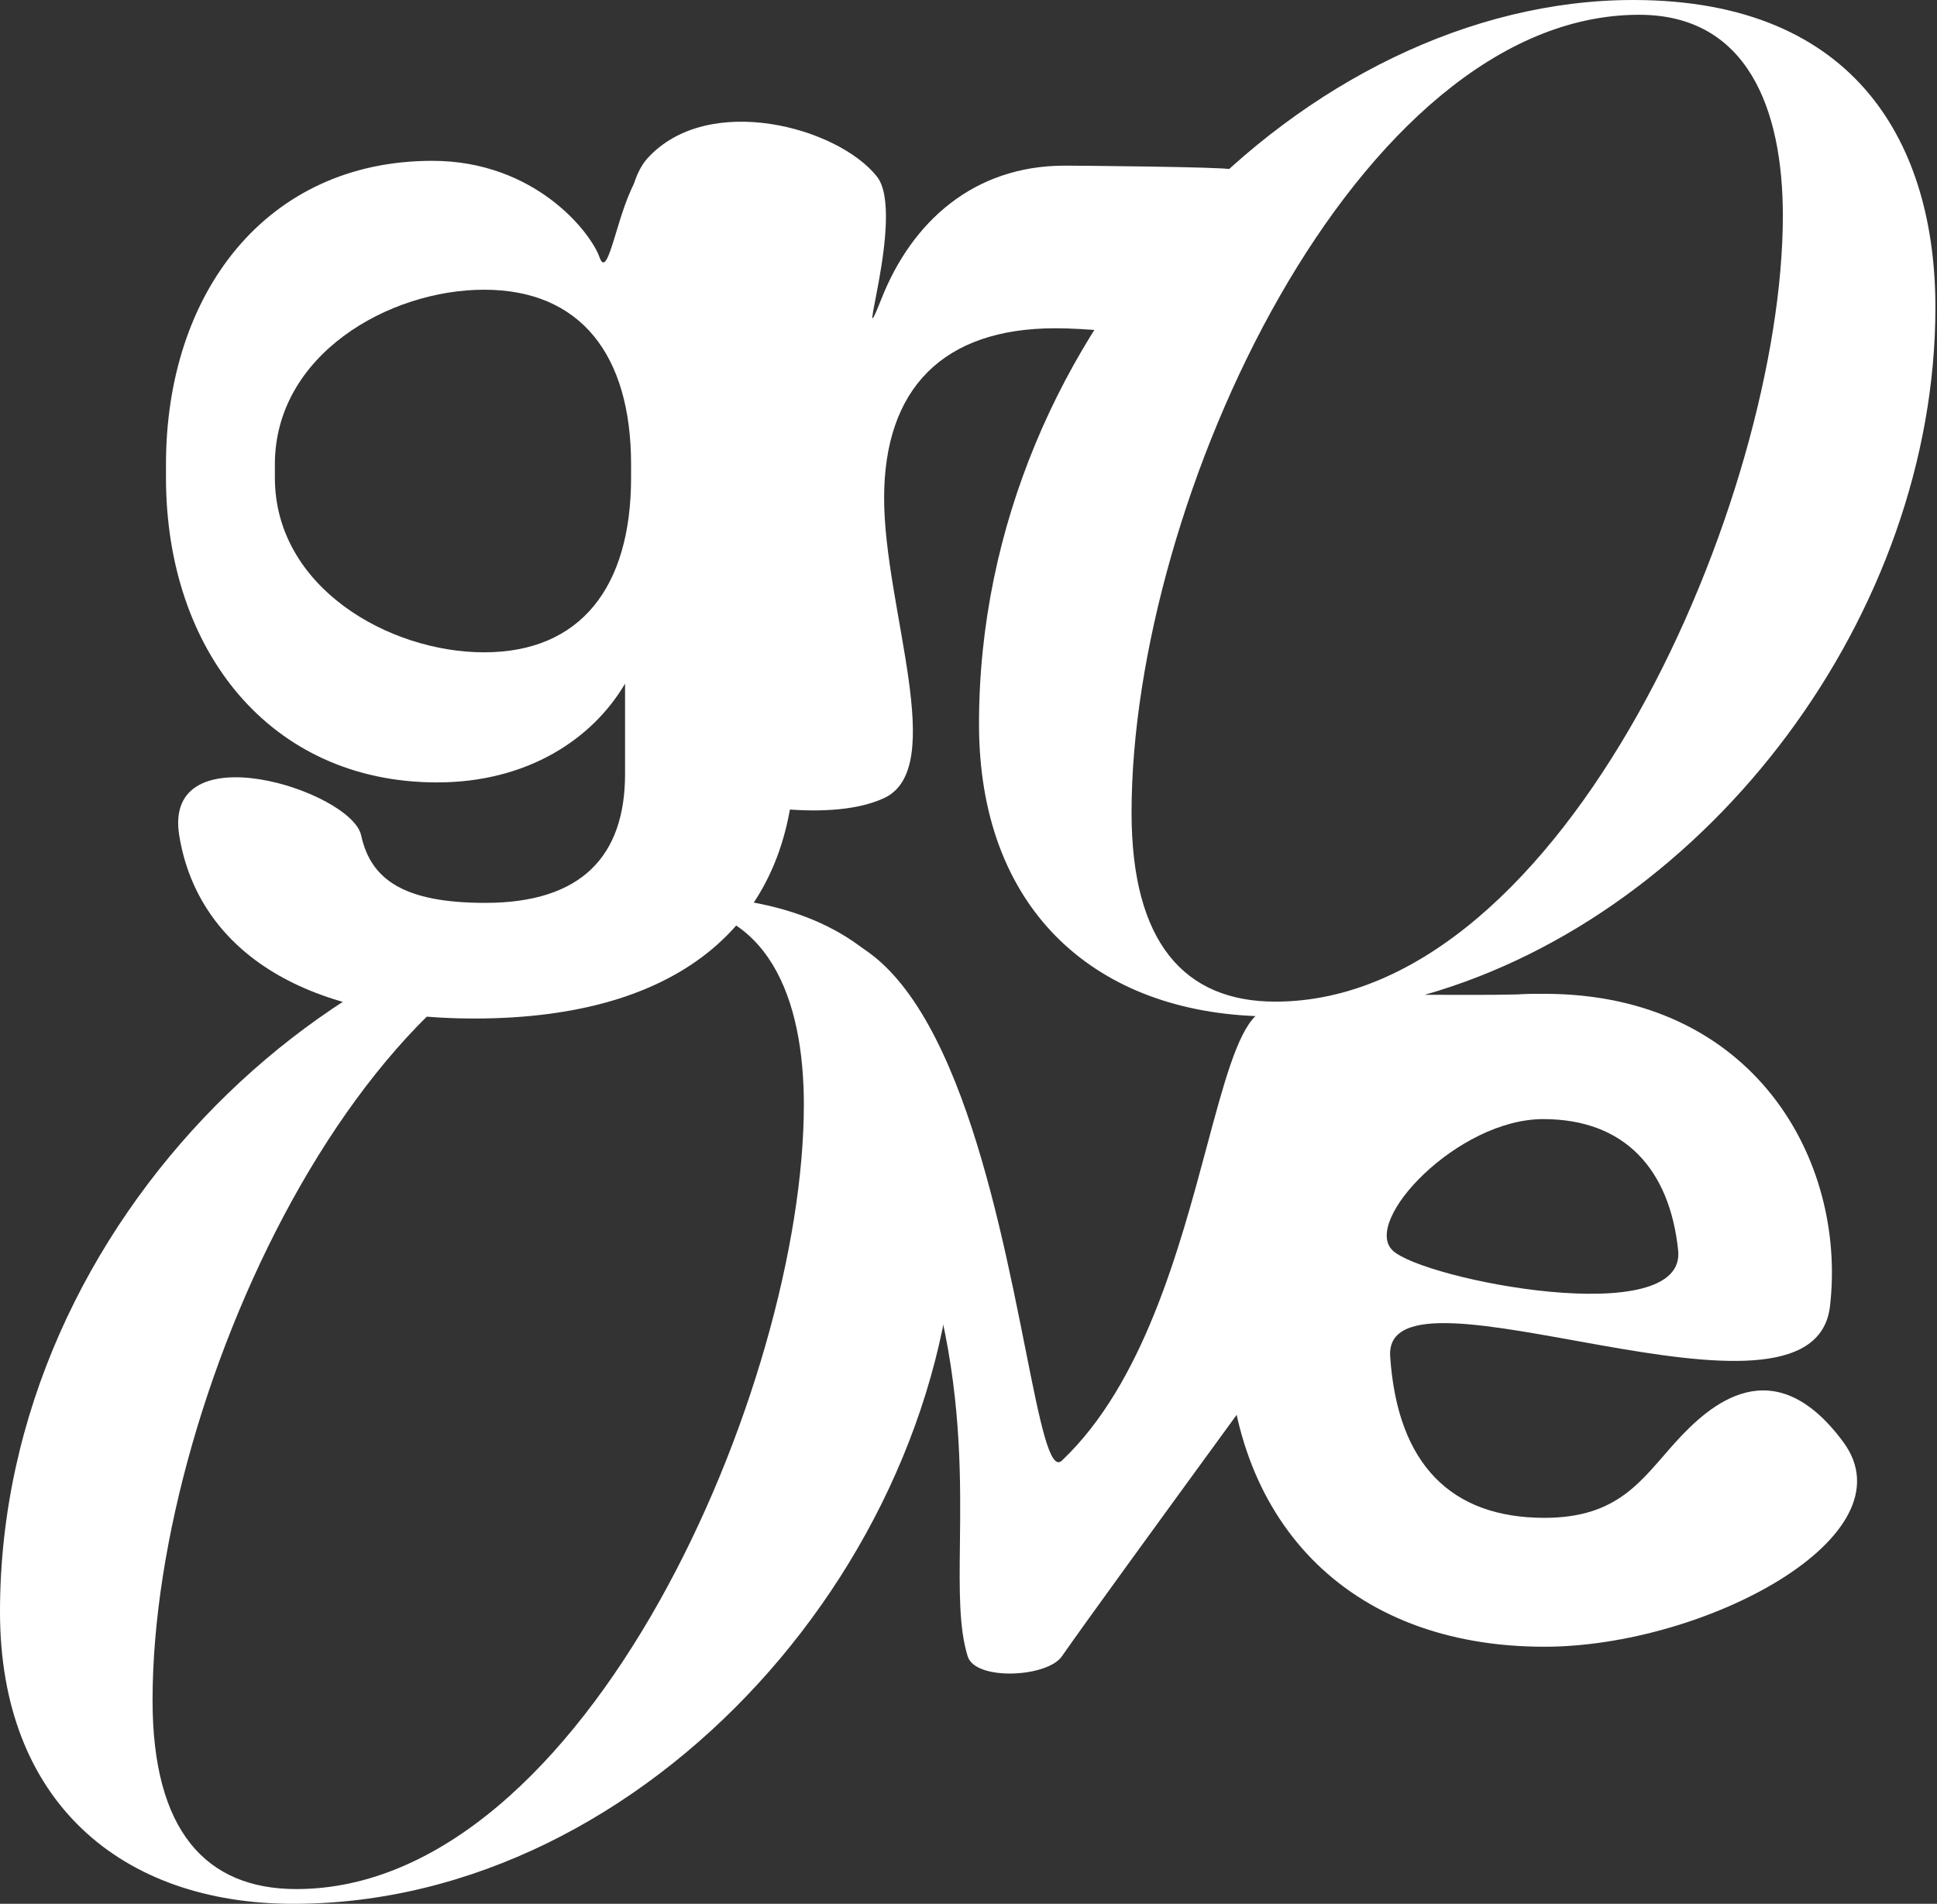 <svg width="651" height="640" viewBox="0 0 651 640" fill="none" xmlns="http://www.w3.org/2000/svg">
<rect x="0" y="0" width="651" height="640" fill="#333333" stroke="none"/>
<path d="M0 541.868C0 409.043 117.514 301.188 226.96 301.188C302.882 301.188 321.436 348.578 321.436 402.105C321.436 522.043 217.906 640 98.6 640C40.426 640 0 605.307 0 541.868ZM99.586 635.044C197.2 635.044 270.164 465.543 270.164 371.376C270.164 335.692 258.332 303.973 221.85 303.973C127.194 303.973 51.272 466.535 51.272 571.605C51.272 615.219 69.02 635.044 99.586 635.044Z" fill="white"/>
<path d="M519.057 553.579C452.643 553.579 412.552 510.654 412.552 446.265V441.001C412.552 377.422 453.453 334.091 519.057 334.091C589.519 334.091 620.701 390.178 615.032 439.128C609.362 488.077 464.792 419.538 467.222 455.984C469.652 492.431 487.875 510.249 519.057 510.249C544.164 510.249 551.757 497.341 563.197 484.736C574.637 472.132 596.049 453.048 619.486 484.736C642.923 516.424 572.916 553.579 519.057 553.579ZM468.032 420.348C478.358 430.269 566.842 447.48 564.007 420.348C561.172 393.215 546.189 376.207 518.652 376.207C489.899 376.207 457.705 410.426 468.032 420.348Z" fill="white"/>
<path fill-rule="evenodd" clip-rule="evenodd" d="M548.908 0C439.462 0 329.03 110.253 329.03 243.351C329.03 304.831 366.842 339.368 421.952 341.572C415.737 347.564 411.21 364.462 405.597 385.409C396.378 419.817 384.232 465.151 356.872 491.016C352.863 494.806 349.518 478.014 344.615 453.4C334.783 404.045 318.686 323.24 278.41 313.843C262.527 310.138 258.746 326.131 268.287 339.358C323.814 416.334 323.096 477.908 322.616 519.094C322.435 534.678 322.287 547.343 325.233 556.819C327.803 565.088 351.924 563.924 356.872 556.819C365.37 544.618 388.254 513.2 414.125 477.68C461.453 412.702 518.778 333.997 516.325 334.094C506.328 334.489 497.25 334.461 488.483 334.434C485.23 334.424 482.019 334.414 478.821 334.426C575.073 306.976 650.466 205.861 650.466 103.3C650.466 49.663 624.83 0 548.908 0ZM599.194 72.509C599.194 166.869 526.23 336.718 428.616 336.718C398.05 336.718 380.302 316.853 380.302 273.149C380.302 167.862 456.224 4.966 550.88 4.966C587.362 4.966 599.194 36.751 599.194 72.509Z" fill="white"/>
<path d="M297.139 268.286C277.064 277.624 240.444 268.286 240.444 268.286C240.444 268.286 191.09 82.257 217.665 53.151C238.018 30.861 281.526 42.735 294.709 59.327C304.653 71.843 286.205 125.741 296.329 100.228C306.453 74.716 327.106 55.683 357.883 55.683C361.932 55.683 410.173 56.088 413.818 56.898L370.436 111.162C366.387 110.757 359.908 110.352 354.643 110.352C316.982 110.352 297.139 130.6 297.139 167.452C297.139 204.303 318.906 258.162 297.139 268.286Z" fill="white"/>
<path d="M159.453 342.393C97.494 342.393 65.907 316.071 60.238 280.84C54.568 245.608 118.147 265.856 121.387 280.84C124.626 295.823 135.965 303.517 163.097 303.517C195.494 303.517 210.073 287.724 210.073 260.187V229.815C199.139 248.443 177.271 263.021 146.899 263.021C90.61 263.021 55.783 218.476 55.783 160.567V156.112C55.783 98.608 89.395 54.062 145.279 54.062C179.701 54.062 198.5 78 201.5 86.5C204.5 95 207.535 69.71 214.527 59.327C226.011 42.274 267.172 59.327 267.172 59.327V252.087C267.172 309.997 229.106 342.393 159.453 342.393ZM162.692 219.286C195.089 219.286 212.098 197.418 212.098 160.567V156.112C212.098 119.261 195.089 97.393 162.692 97.393C130.701 97.393 92.381 119.261 92.381 156.112V160.567C92.381 197.418 130.701 219.286 162.692 219.286Z" fill="white"/>
</svg>
